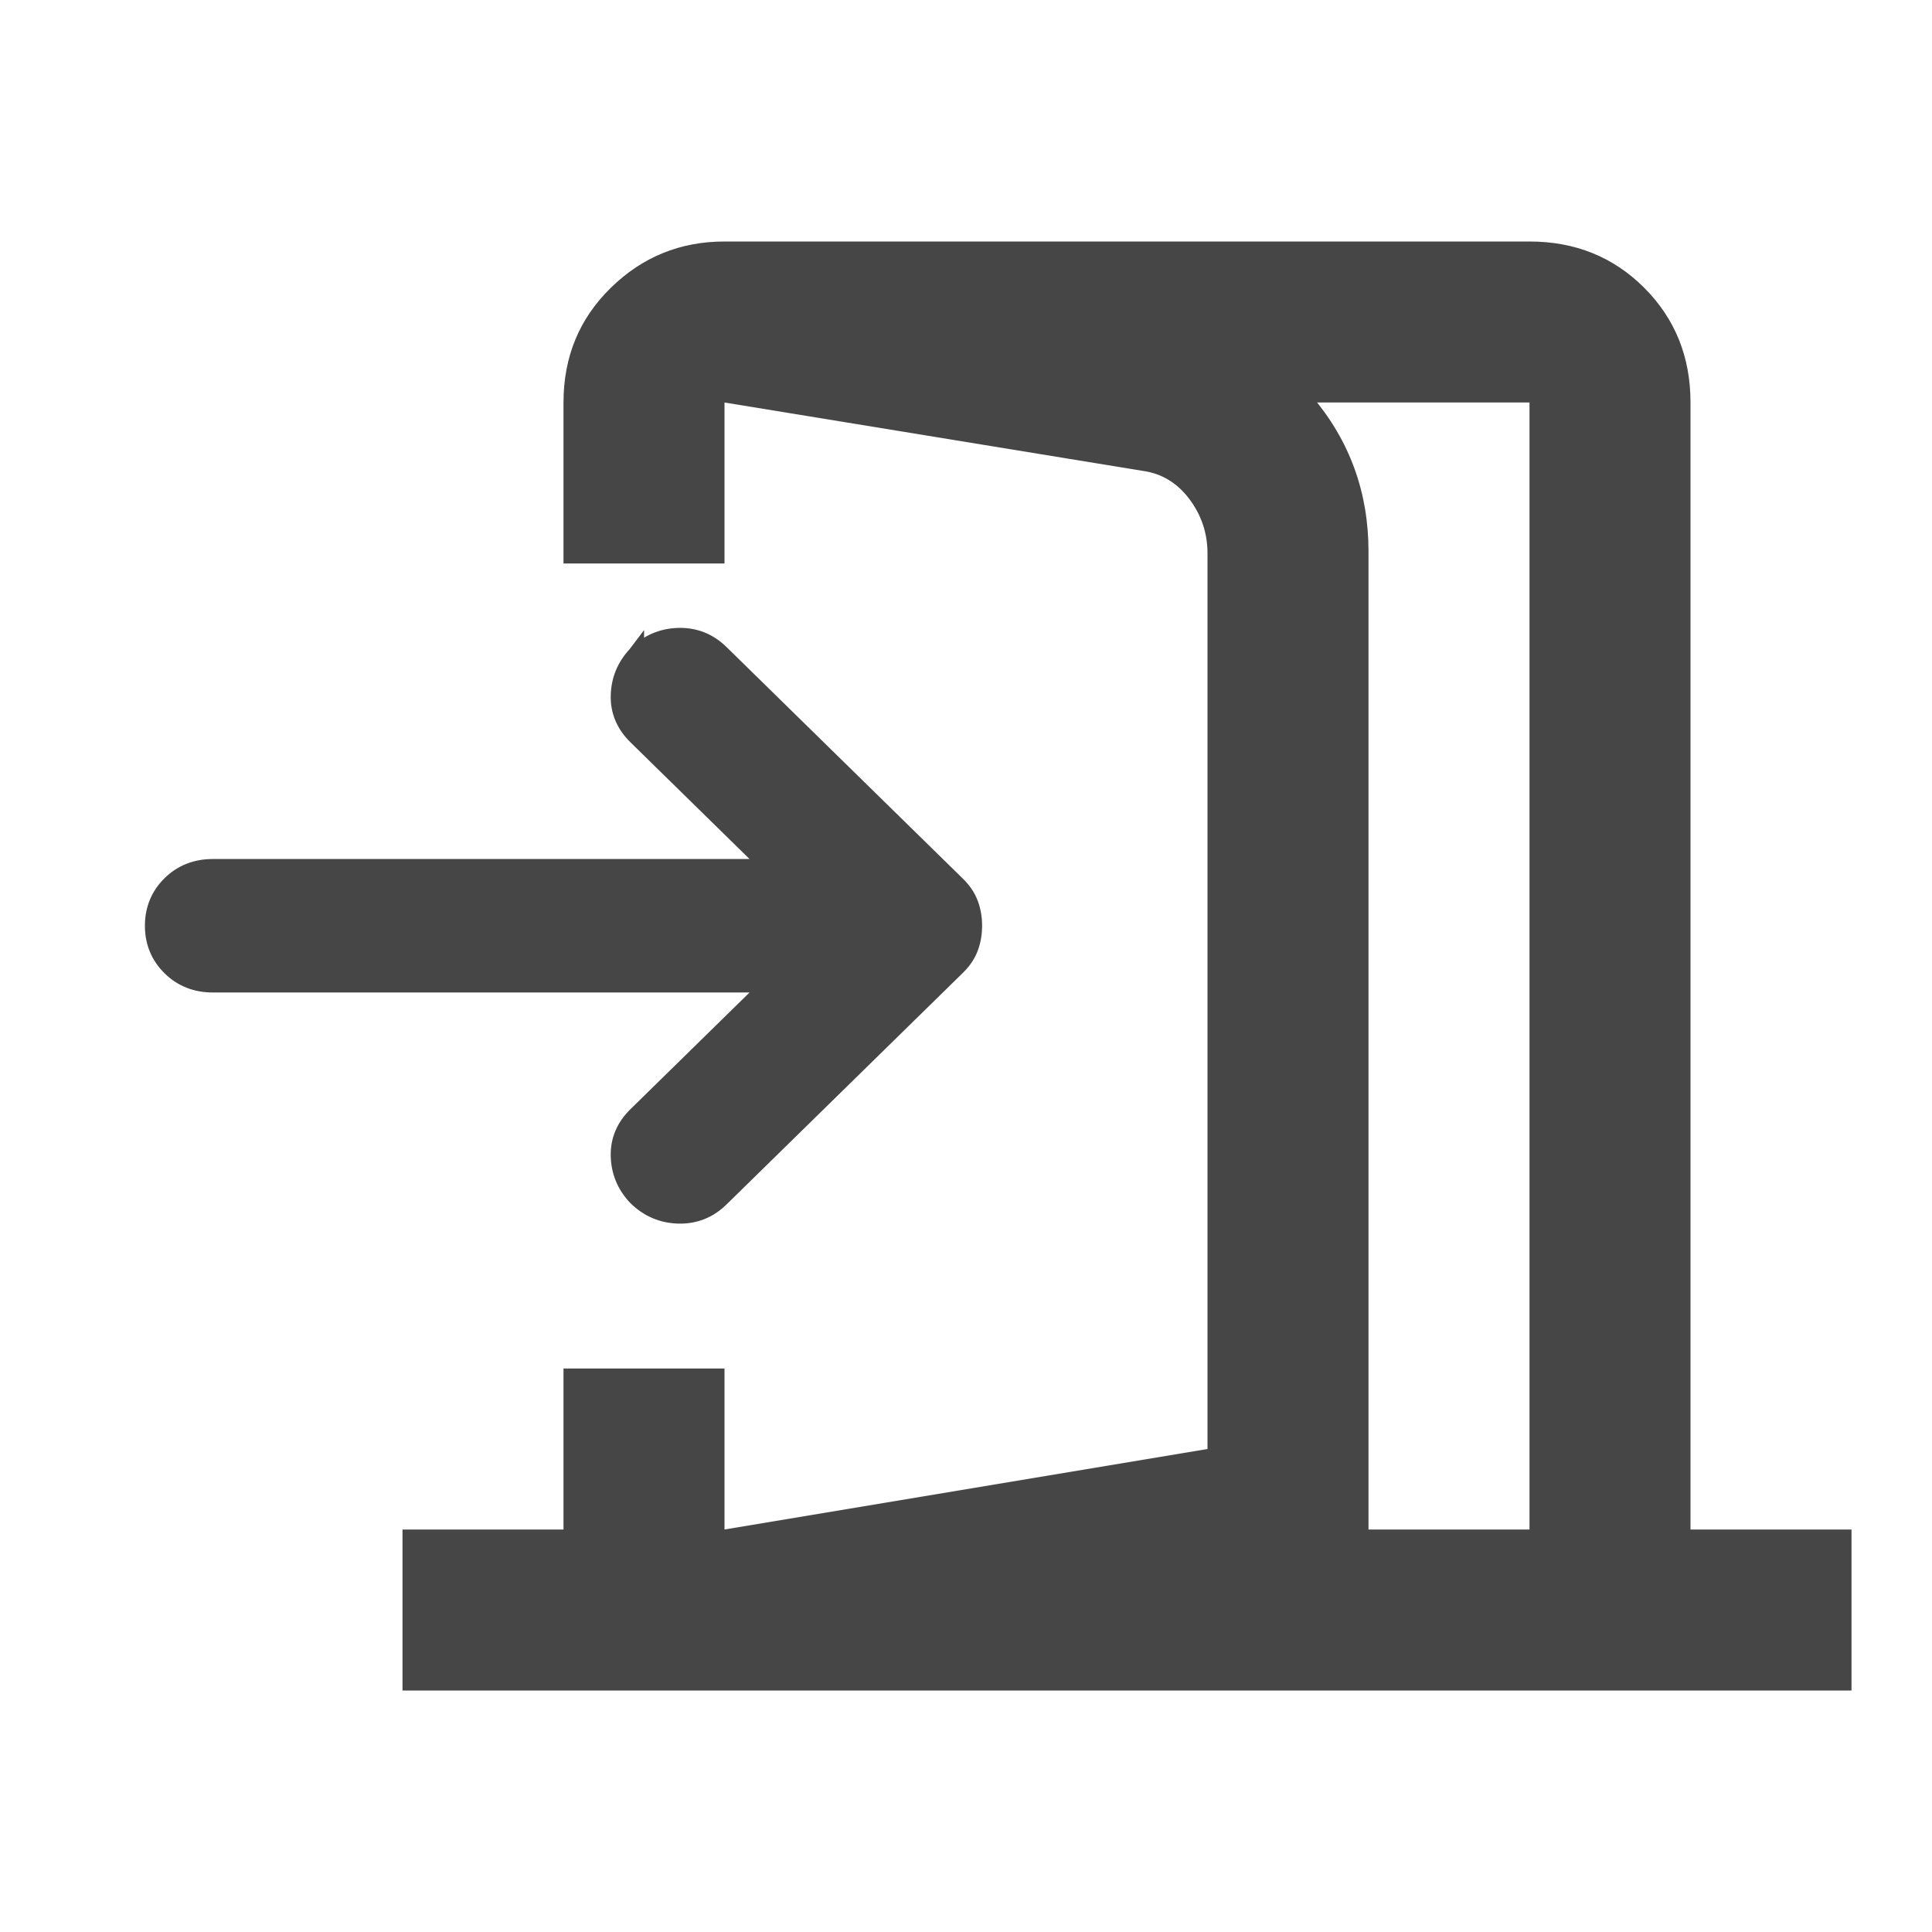 <svg width="24" height="24" viewBox="0 0 24 24" fill="none" xmlns="http://www.w3.org/2000/svg">
<rect width="24" height="24" fill="white"/>
<path d="M9 21V19L15 18V6.875C15 6.625 14.925 6.4 14.775 6.2C14.625 6 14.433 5.883 14.2 5.85L9 5V3L14.5 3.9C15.233 4.033 15.833 4.375 16.3 4.925C16.767 5.475 17 6.117 17 6.85V19.65L9 21ZM5 21V19H7V5C7 4.433 7.196 3.958 7.588 3.575C7.979 3.192 8.45 3 9 3H19C19.567 3 20.042 3.192 20.425 3.575C20.808 3.958 21 4.433 21 5V19H23V21H5ZM9 19H19V5H9V19Z" fill="#464646"/>
<rect width="4" height="10" transform="translate(6 7)" fill="white"/>
<path d="M7.901 8.126L7.901 8.125L7.898 8.129C7.764 8.272 7.693 8.441 7.687 8.634C7.68 8.832 7.754 9.005 7.901 9.149L9.556 10.771H2.642C2.436 10.771 2.257 10.84 2.115 10.98C1.972 11.12 1.9 11.296 1.9 11.5C1.9 11.704 1.972 11.88 2.115 12.02C2.257 12.16 2.436 12.229 2.642 12.229H9.556L7.901 13.851C7.754 13.995 7.68 14.168 7.687 14.366C7.693 14.559 7.764 14.728 7.898 14.871L7.898 14.871L7.901 14.874C8.047 15.018 8.223 15.094 8.426 15.1C8.63 15.106 8.809 15.035 8.956 14.89L11.893 12.012C11.967 11.94 12.021 11.86 12.054 11.77C12.085 11.685 12.1 11.595 12.1 11.5C12.1 11.405 12.085 11.315 12.054 11.23C12.021 11.14 11.967 11.06 11.893 10.988L8.956 8.11C8.809 7.965 8.63 7.894 8.426 7.9C8.223 7.906 8.047 7.982 7.901 8.126Z" fill="#464646" stroke="#464646" stroke-width="0.2"/>
</svg>
